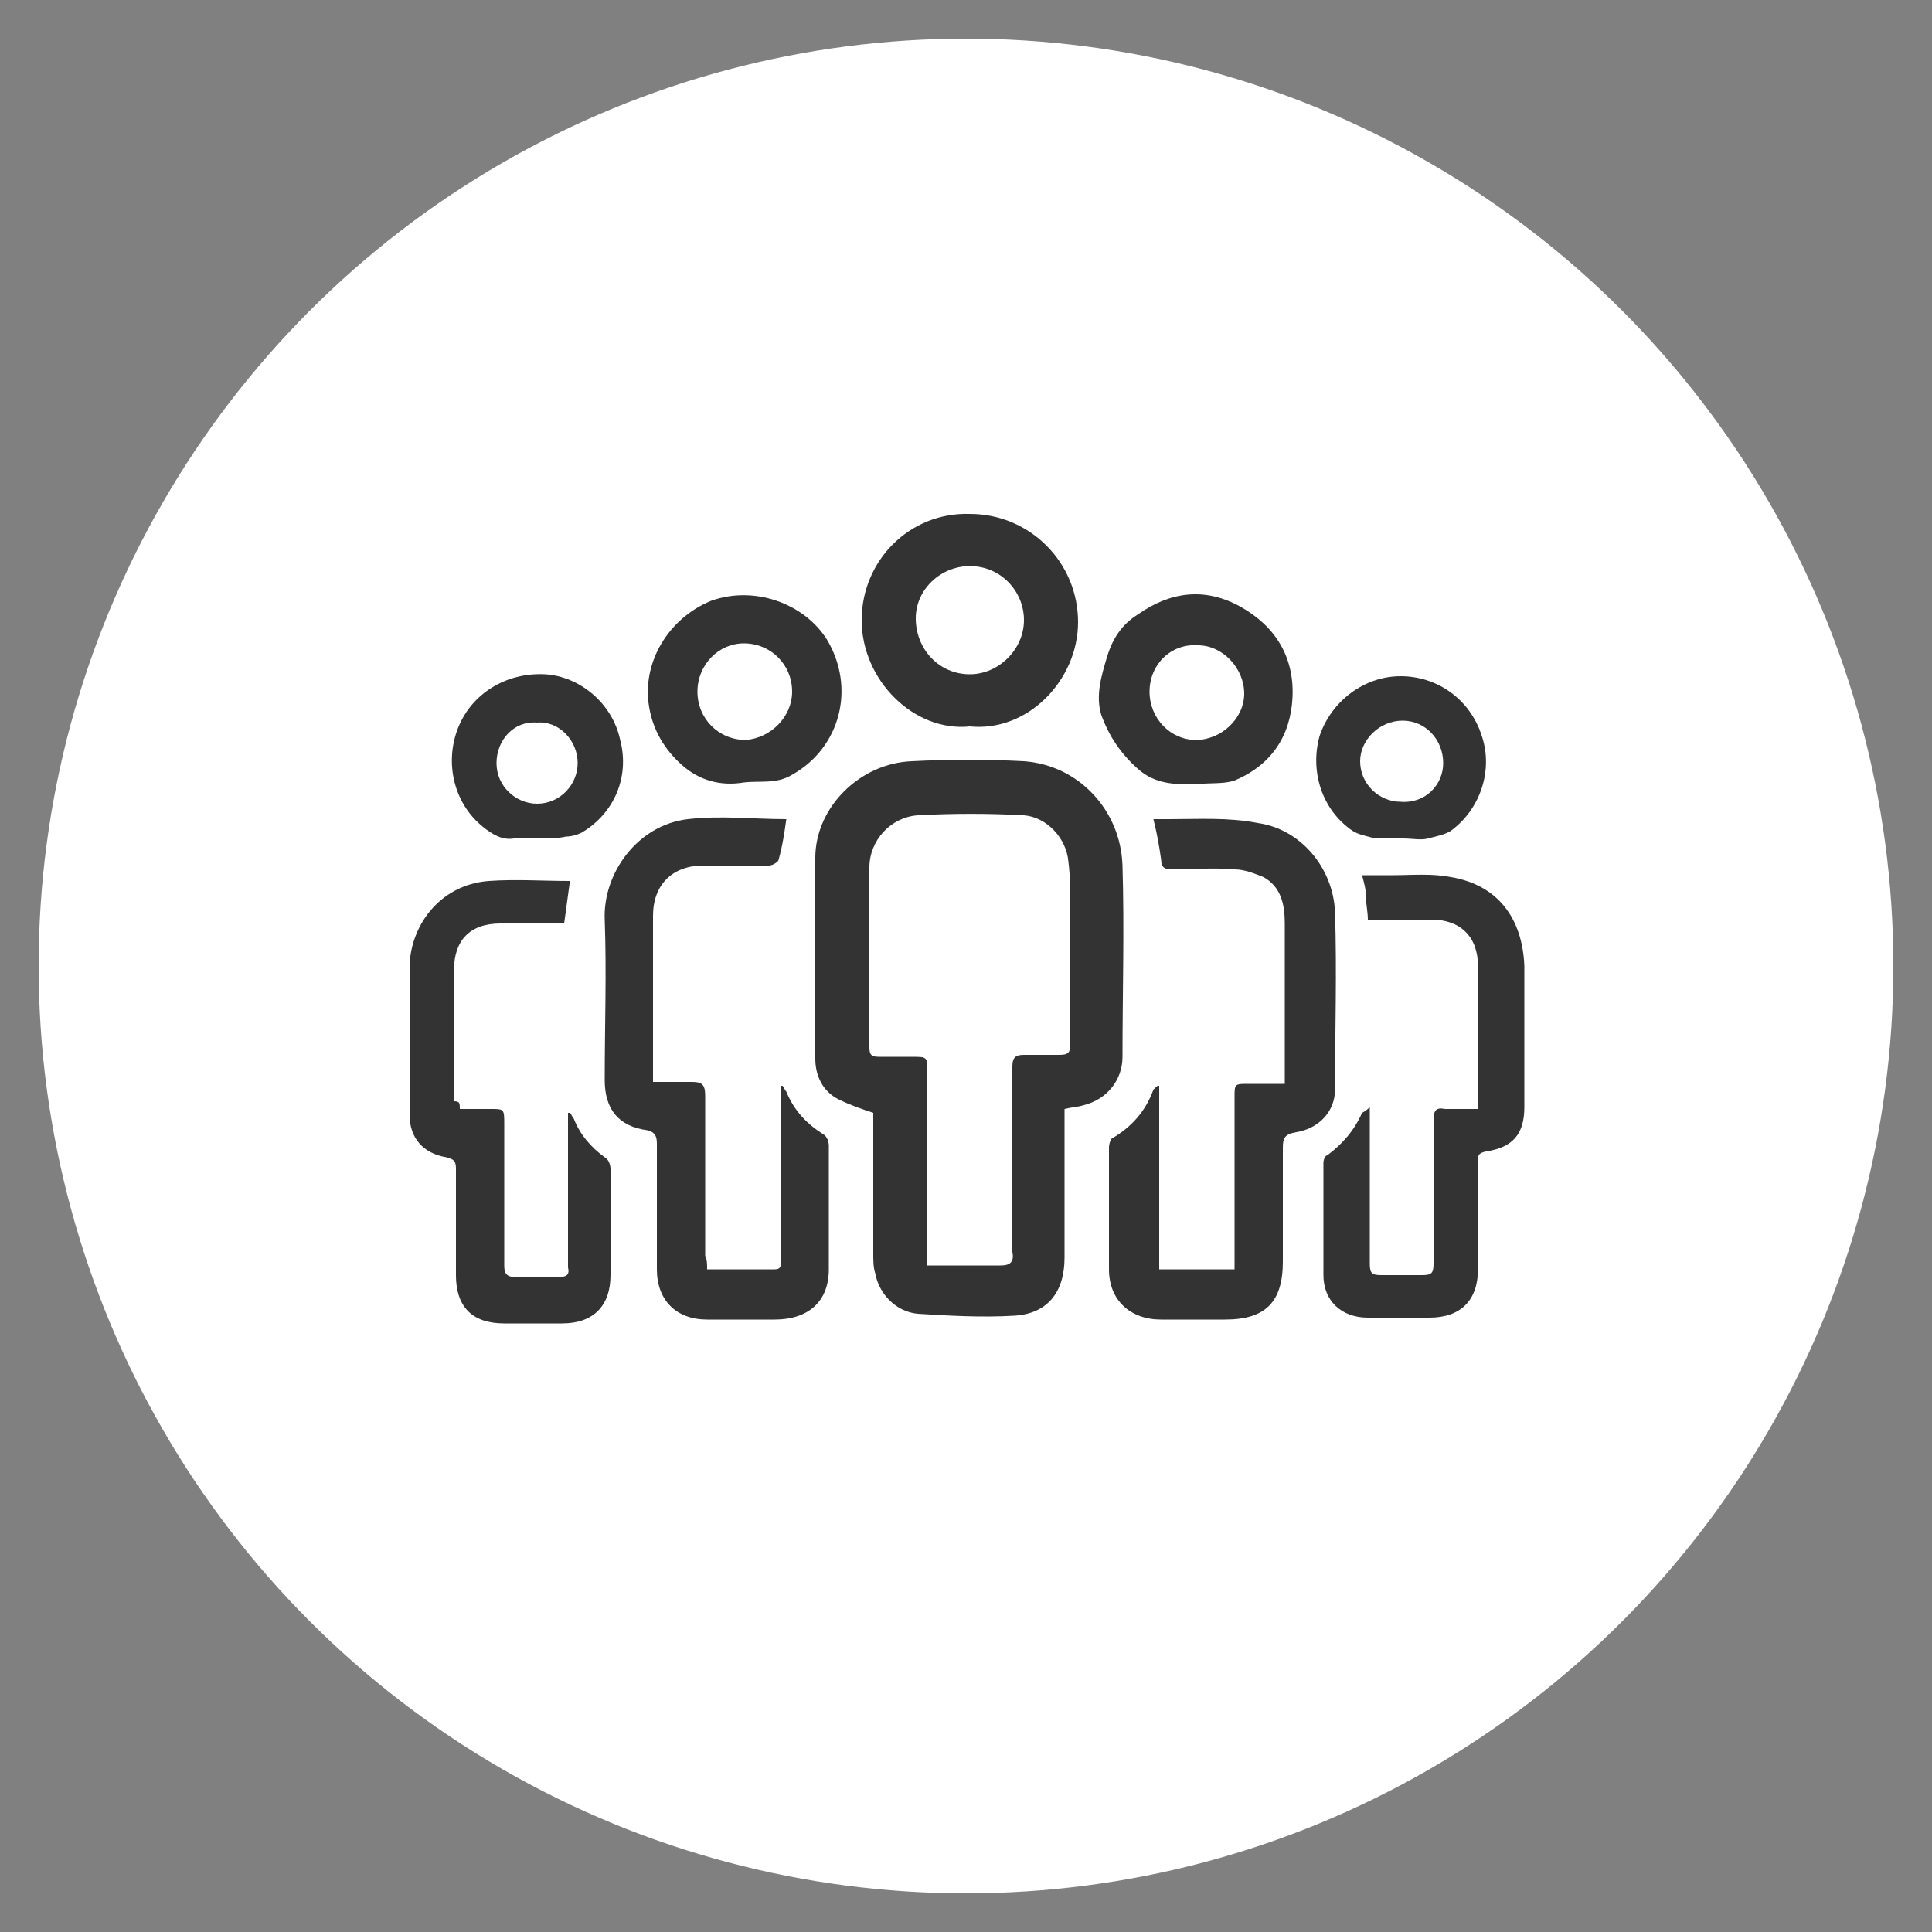 <?xml version="1.0" encoding="utf-8"?>
<!-- Generator: Adobe Illustrator 25.0.1, SVG Export Plug-In . SVG Version: 6.00 Build 0)  -->
<svg version="1.1" baseProfile="tiny" id="Layer_1" xmlns="http://www.w3.org/2000/svg" xmlns:xlink="http://www.w3.org/1999/xlink"
	 x="0px" y="0px" width="100px" height="100px" viewBox="0 0 100 100" overflow="visible" xml:space="preserve">
<rect x="0" y="0" width="100" height="100" fill="#808080" stroke="none"/>
<circle fill="#FFFFFF" cx="50" cy="50" r="48"/>
<g>
	<g>
		<path fill="#333333" d="M45.2,57.6c-0.6-0.2-1.2-0.4-1.8-0.7c-0.8-0.4-1.2-1.2-1.2-2.1c0-3.5,0-6.9,0-10.4c0-2.6,2.3-4.9,5-5
			c1.9-0.1,3.9-0.1,5.8,0c2.8,0.2,5,2.5,5.1,5.4c0.1,3.3,0,6.6,0,9.9c0,1.2-0.8,2.2-2,2.5c-0.3,0.1-0.6,0.1-1,0.2c0,0.2,0,0.4,0,0.6
			c0,2.4,0,4.7,0,7.1c0,1.8-0.9,2.9-2.6,3c-1.7,0.1-3.4,0-5-0.1c-1.1-0.1-2-1-2.2-2.1c-0.1-0.3-0.1-0.7-0.1-1c0-2.3,0-4.6,0-6.9
			C45.2,57.9,45.2,57.8,45.2,57.6z M48,65.5c1.3,0,2.5,0,3.8,0c0.5,0,0.7-0.2,0.6-0.7c0-3.2,0-6.4,0-9.6c0-0.5,0.2-0.6,0.6-0.6
			c0.6,0,1.2,0,1.8,0c0.5,0,0.6-0.1,0.6-0.6c0-2.3,0-4.7,0-7c0-0.8,0-1.6-0.1-2.4c-0.1-1.2-1.1-2.3-2.3-2.4c-1.8-0.1-3.7-0.1-5.5,0
			c-1.4,0.1-2.5,1.3-2.5,2.7c0,3.1,0,6.2,0,9.3c0,0.4,0.1,0.5,0.5,0.5c0.6,0,1.1,0,1.7,0c0.8,0,0.8,0,0.8,0.8c0,2.7,0,5.4,0,8.2
			C48,64.2,48,64.8,48,65.5z"/>
		<path fill="#333333" d="M36.6,65.7c1.2,0,2.4,0,3.5,0c0.4,0,0.3-0.3,0.3-0.5c0-2.7,0-5.5,0-8.2c0-0.3,0-0.5,0-0.8c0,0,0.1,0,0.1,0
			c0.1,0.1,0.1,0.2,0.2,0.3c0.4,1,1.1,1.7,1.9,2.2c0.2,0.1,0.3,0.4,0.3,0.6c0,2.1,0,4.3,0,6.4c0,1.7-1.1,2.6-2.8,2.6
			c-1.2,0-2.4,0-3.5,0c-1.6,0-2.6-1-2.6-2.6c0-2.2,0-4.3,0-6.5c0-0.4-0.1-0.6-0.5-0.7c-1.5-0.2-2.2-1.1-2.2-2.6c0-2.8,0.1-5.6,0-8.3
			c-0.1-2.4,1.7-4.9,4.3-5.2c1.7-0.2,3.4,0,5.1,0c-0.1,0.7-0.2,1.4-0.4,2.1c0,0.1-0.3,0.3-0.5,0.3c-1.1,0-2.3,0-3.4,0
			c-1.6,0-2.6,1-2.6,2.6c0,2.8,0,5.5,0,8.3c0,0.1,0,0.1,0,0.3c0.7,0,1.3,0,2,0c0.5,0,0.7,0.1,0.7,0.7c0,2.8,0,5.6,0,8.3
			C36.6,65.2,36.6,65.4,36.6,65.7z"/>
		<path fill="#333333" d="M60,56.2c0,3.1,0,6.3,0,9.5c1.3,0,2.5,0,3.9,0c0-0.2,0-0.4,0-0.6c0-2.8,0-5.6,0-8.3c0-0.7,0-0.7,0.7-0.7
			c0.6,0,1.2,0,1.9,0c0-0.2,0-0.4,0-0.6c0-2.6,0-5.2,0-7.7c0-1-0.2-1.9-1.1-2.4c-0.5-0.2-1-0.4-1.5-0.4c-1.1-0.1-2.2,0-3.3,0
			c-0.3,0-0.5-0.1-0.5-0.5c-0.1-0.7-0.2-1.3-0.4-2.1c0.3,0,0.6,0,0.8,0c1.5,0,3.1-0.1,4.6,0.2c2.2,0.3,3.9,2.3,4,4.6
			c0.1,3.1,0,6.2,0,9.2c0,1.1-0.8,2-2,2.2c-0.6,0.1-0.7,0.3-0.7,0.8c0,2,0,3.9,0,5.9c0,2.1-0.9,3-3,3c-1.1,0-2.2,0-3.3,0
			c-1.6,0-2.7-1-2.7-2.6c0-2.1,0-4.2,0-6.3c0-0.2,0.1-0.5,0.2-0.5c1-0.6,1.7-1.4,2.1-2.5c0,0,0.1-0.1,0.1-0.1
			C59.9,56.2,59.9,56.2,60,56.2z"/>
		<path fill="#333333" d="M23.8,57.4c0.6,0,1.1,0,1.6,0c0.7,0,0.7,0,0.7,0.8c0,2.4,0,4.8,0,7.3c0,0.4,0.1,0.6,0.6,0.6
			c0.7,0,1.5,0,2.2,0c0.4,0,0.6-0.1,0.5-0.5c0-2.5,0-5,0-7.5c0-0.2,0-0.4,0-0.5c0,0,0.1,0,0.1,0c0.1,0.1,0.1,0.2,0.2,0.3
			c0.3,0.8,0.9,1.5,1.6,2c0.2,0.1,0.3,0.4,0.3,0.6c0,1.8,0,3.7,0,5.5c0,1.6-0.9,2.5-2.5,2.5c-1,0-2,0-3,0c-1.7,0-2.5-0.9-2.5-2.5
			c0-1.8,0-3.7,0-5.5c0-0.4-0.1-0.5-0.5-0.6c-1.2-0.2-1.9-1-1.9-2.2c0-2.5,0-5.1,0-7.6c0-2.1,1.5-4.3,4.1-4.5c1.4-0.1,2.8,0,4.2,0
			c-0.1,0.7-0.2,1.5-0.3,2.2c-0.1,0-0.3,0-0.4,0c-1,0-1.9,0-2.9,0c-1.6,0-2.4,0.9-2.4,2.4c0,2.3,0,4.6,0,6.8
			C23.8,57,23.8,57.1,23.8,57.4z"/>
		<path fill="#333333" d="M70.9,57.3c0,0.3,0,0.5,0,0.7c0,2.5,0,4.9,0,7.4c0,0.5,0.1,0.6,0.6,0.6c0.7,0,1.4,0,2.1,0
			c0.5,0,0.6-0.1,0.6-0.6c0-2.5,0-4.9,0-7.4c0-0.5,0.1-0.7,0.6-0.6c0.6,0,1.1,0,1.7,0c0-0.2,0-0.3,0-0.5c0-2.3,0-4.6,0-6.9
			c0-1.5-0.9-2.4-2.4-2.4c-0.9,0-1.9,0-2.8,0c-0.2,0-0.3,0-0.5,0c0-0.4-0.1-0.8-0.1-1.2c0-0.4-0.1-0.7-0.2-1.1c0.6,0,1.1,0,1.6,0
			c1,0,2-0.1,3,0.1c2.4,0.4,3.7,2.1,3.8,4.6c0,2.4,0,4.9,0,7.3c0,1.4-0.6,2.1-2,2.3c-0.4,0.1-0.4,0.2-0.4,0.5c0,1.9,0,3.8,0,5.6
			c0,1.6-0.9,2.5-2.5,2.5c-1.1,0-2.1,0-3.2,0c-1.4,0-2.3-0.9-2.3-2.2c0-1.9,0-3.9,0-5.8c0-0.2,0.1-0.4,0.2-0.4
			c0.8-0.6,1.4-1.3,1.8-2.2C70.7,57.5,70.8,57.4,70.9,57.3z"/>
		<path fill="#333333" d="M50.2,37.6c-2.9,0.3-5.6-2.4-5.6-5.5c0-3.1,2.5-5.6,5.6-5.5c3.1,0,5.6,2.5,5.6,5.6
			C55.8,35.2,53.2,37.9,50.2,37.6z M50.2,29.3c-1.5,0-2.8,1.2-2.8,2.7c0,1.6,1.2,2.9,2.8,2.9c1.5,0,2.8-1.3,2.8-2.8
			C53,30.6,51.8,29.3,50.2,29.3z"/>
		<path fill="#333333" d="M61.9,40.6c-1.1,0-2.1,0-3-0.8C58,39,57.4,38.1,57,37c-0.3-1,0-2,0.3-3c0.3-1,0.8-1.7,1.6-2.2
			c1.7-1.2,3.5-1.4,5.3-0.4c1.8,1,2.8,2.6,2.7,4.7c-0.1,2-1.1,3.5-3,4.3C63.3,40.6,62.6,40.5,61.9,40.6z M59.5,35.8
			c0,1.4,1.1,2.5,2.4,2.5c1.3,0,2.5-1.1,2.5-2.4c0-1.3-1.1-2.5-2.4-2.5C60.6,33.3,59.5,34.4,59.5,35.8z"/>
		<path fill="#333333" d="M38.5,40.5c-1.2,0.2-2.3-0.1-3.2-0.9c-0.9-0.8-1.5-1.8-1.7-3c-0.4-2.3,1-4.6,3.2-5.5c2.2-0.8,4.8,0.1,6,2
			c1.5,2.5,0.7,5.6-1.8,7C40.2,40.6,39.3,40.4,38.5,40.5z M41,35.8c0-1.4-1.1-2.5-2.5-2.5c-1.3,0-2.4,1.1-2.4,2.5
			c0,1.4,1.1,2.5,2.5,2.5C39.9,38.2,41,37.1,41,35.8z"/>
		<path fill="#333333" d="M27.8,43.4c-0.4,0-0.8,0-1.2,0c-0.6,0.1-1.1-0.2-1.6-0.6c-1.5-1.2-2-3.3-1.3-5.1c0.7-1.8,2.5-2.9,4.5-2.8
			c1.8,0.1,3.5,1.5,3.9,3.4c0.5,1.9-0.3,3.8-2,4.8c-0.2,0.1-0.5,0.2-0.8,0.2C28.9,43.4,28.3,43.4,27.8,43.4z M25.7,39.5
			c0,1.2,1,2.1,2.1,2.1c1.2,0,2.1-1,2.1-2.1c0-1.2-1-2.2-2.1-2.1C26.6,37.3,25.7,38.3,25.7,39.5z"/>
		<path fill="#333333" d="M72.6,43.4c-0.5,0-0.9,0-1.4,0c-0.4-0.1-0.9-0.2-1.2-0.4c-1.6-1.1-2.2-3.1-1.7-4.9
			c0.6-1.8,2.3-3.1,4.2-3.1c1.9,0,3.6,1.2,4.2,3.1c0.6,1.8-0.1,3.8-1.6,4.9c-0.3,0.2-0.8,0.3-1.2,0.4C73.6,43.5,73.1,43.4,72.6,43.4
			z M74.7,39.5c0-1.2-0.9-2.2-2.1-2.2c-1.2,0-2.2,1-2.2,2.1c0,1.2,1,2.1,2.1,2.1C73.8,41.6,74.7,40.6,74.7,39.5z"/>
	</g>
</g>
</svg>
